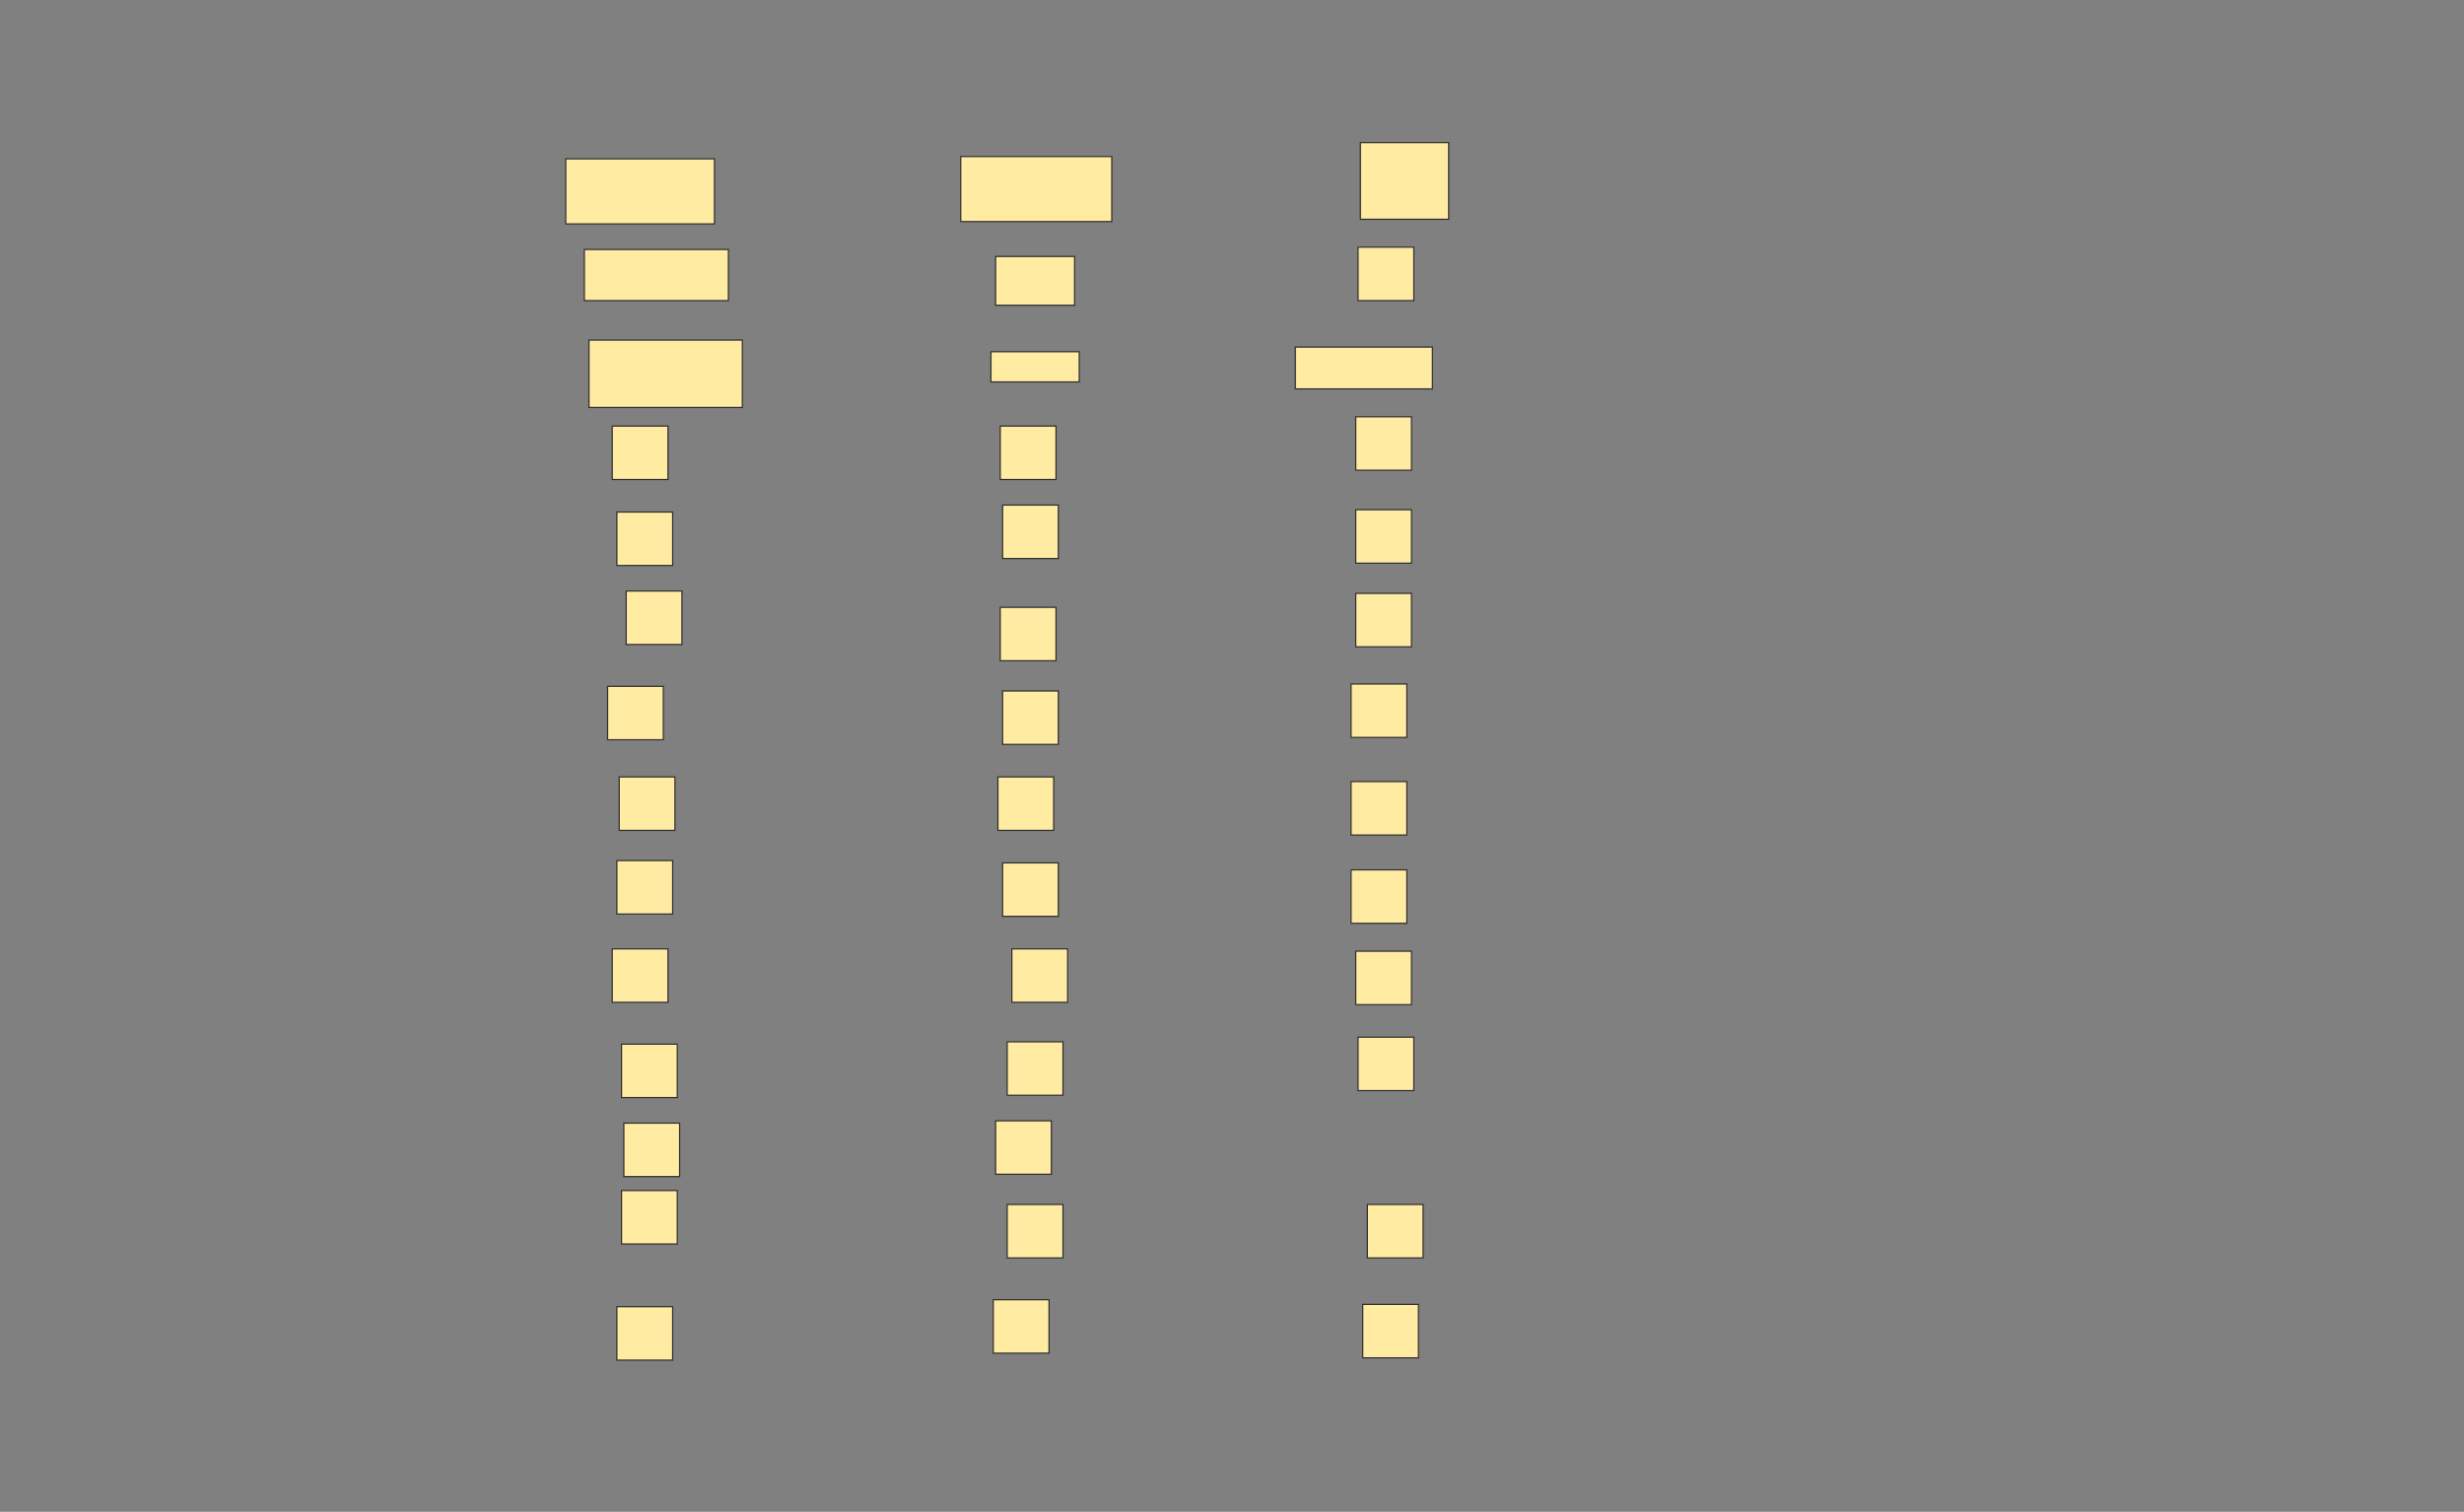 <svg xmlns="http://www.w3.org/2000/svg" width="2057" height="1262">
 <rect width="100%" height="100%" fill="#808080" stroke="none"/>
 <!-- Created with Image Occlusion Enhanced -->
 <g>
  <title>Labels</title>
 </g>
 <g>
  <title>Masks</title>
  <rect id="cea0a7b34b9e41d892df6b6818b2c52c-ao-1" height="54.31" width="124.138" y="132.612" x="472.31" stroke="#2D2D2D" fill="#FFEBA2"/>
  <rect id="cea0a7b34b9e41d892df6b6818b2c52c-ao-2" height="54.31" width="126.078" y="130.672" x="802.052" stroke="#2D2D2D" fill="#FFEBA2"/>
  <rect id="cea0a7b34b9e41d892df6b6818b2c52c-ao-3" height="64.009" width="73.707" y="119.034" x="1135.672" stroke="#2D2D2D" fill="#FFEBA2"/>
  <rect id="cea0a7b34b9e41d892df6b6818b2c52c-ao-4" height="56.25" width="128.017" y="283.905" x="491.707" stroke="#2D2D2D" fill="#FFEBA2"/>
  <rect id="cea0a7b34b9e41d892df6b6818b2c52c-ao-5" height="25.216" width="73.707" y="293.603" x="827.267" stroke="#2D2D2D" fill="#FFEBA2"/>
  <rect id="cea0a7b34b9e41d892df6b6818b2c52c-ao-6" height="34.914" width="114.44" y="289.724" x="1081.362" stroke="#2D2D2D" fill="#FFEBA2"/>
  <rect id="cea0a7b34b9e41d892df6b6818b2c52c-ao-7" height="42.672" width="120.259" y="208.259" x="487.828" stroke="#2D2D2D" fill="#FFEBA2"/>
  <rect id="cea0a7b34b9e41d892df6b6818b2c52c-ao-8" height="40.733" width="65.948" y="214.078" x="831.146" stroke="#2D2D2D" fill="#FFEBA2"/>
  <rect id="cea0a7b34b9e41d892df6b6818b2c52c-ao-9" height="44.612" width="46.552" y="206.319" x="1133.733" stroke="#2D2D2D" fill="#FFEBA2"/>
  <rect id="cea0a7b34b9e41d892df6b6818b2c52c-ao-10" height="44.612" width="46.552" y="355.672" x="511.103" stroke="#2D2D2D" fill="#FFEBA2"/>
  <rect id="cea0a7b34b9e41d892df6b6818b2c52c-ao-11" height="44.612" width="46.552" y="355.672" x="835.026" stroke="#2D2D2D" fill="#FFEBA2"/>
  <rect id="cea0a7b34b9e41d892df6b6818b2c52c-ao-12" height="44.612" width="46.552" y="347.914" x="1131.793" stroke="#2D2D2D" fill="#FFEBA2"/>
  <rect id="cea0a7b34b9e41d892df6b6818b2c52c-ao-13" height="44.612" width="46.552" y="427.44" x="514.983" stroke="#2D2D2D" fill="#FFEBA2"/>
  <rect id="cea0a7b34b9e41d892df6b6818b2c52c-ao-14" height="44.612" width="46.552" y="421.621" x="836.966" stroke="#2D2D2D" fill="#FFEBA2"/>
  <rect id="cea0a7b34b9e41d892df6b6818b2c52c-ao-15" height="44.612" width="46.552" y="425.5" x="1131.793" stroke="#2D2D2D" fill="#FFEBA2"/>
  <rect id="cea0a7b34b9e41d892df6b6818b2c52c-ao-16" height="44.612" width="46.552" y="493.388" x="522.741" stroke="#2D2D2D" fill="#FFEBA2"/>
  <rect id="cea0a7b34b9e41d892df6b6818b2c52c-ao-17" height="44.612" width="46.552" y="506.966" x="835.026" stroke="#2D2D2D" fill="#FFEBA2"/>
  <rect id="cea0a7b34b9e41d892df6b6818b2c52c-ao-18" height="44.612" width="46.552" y="495.328" x="1131.793" stroke="#2D2D2D" fill="#FFEBA2"/>
  <rect id="cea0a7b34b9e41d892df6b6818b2c52c-ao-19" height="44.612" width="46.552" y="572.914" x="507.224" stroke="#2D2D2D" fill="#FFEBA2"/>
  <rect id="cea0a7b34b9e41d892df6b6818b2c52c-ao-20" height="44.612" width="46.552" y="576.793" x="836.966" stroke="#2D2D2D" fill="#FFEBA2"/>
  <rect id="cea0a7b34b9e41d892df6b6818b2c52c-ao-21" height="44.612" width="46.552" y="570.974" x="1127.914" stroke="#2D2D2D" fill="#FFEBA2"/>
  <rect id="cea0a7b34b9e41d892df6b6818b2c52c-ao-22" height="44.612" width="46.552" y="648.56" x="516.922" stroke="#2D2D2D" fill="#FFEBA2"/>
  <rect id="cea0a7b34b9e41d892df6b6818b2c52c-ao-23" height="44.612" width="46.552" y="648.56" x="833.086" stroke="#2D2D2D" fill="#FFEBA2"/>
  <rect id="cea0a7b34b9e41d892df6b6818b2c52c-ao-24" height="44.612" width="46.552" y="652.44" x="1127.914" stroke="#2D2D2D" fill="#FFEBA2"/>
  <rect id="cea0a7b34b9e41d892df6b6818b2c52c-ao-25" height="44.612" width="46.552" y="726.147" x="1127.914" stroke="#2D2D2D" fill="#FFEBA2"/>
  <rect id="cea0a7b34b9e41d892df6b6818b2c52c-ao-26" height="44.612" width="46.552" y="720.328" x="836.966" stroke="#2D2D2D" fill="#FFEBA2"/>
  <rect id="cea0a7b34b9e41d892df6b6818b2c52c-ao-27" height="44.612" width="46.552" y="718.388" x="514.983" stroke="#2D2D2D" fill="#FFEBA2"/>
  <rect id="cea0a7b34b9e41d892df6b6818b2c52c-ao-28" height="44.612" width="46.552" y="792.095" x="511.103" stroke="#2D2D2D" fill="#FFEBA2"/>
  <rect id="cea0a7b34b9e41d892df6b6818b2c52c-ao-29" height="44.612" width="46.552" y="792.095" x="844.724" stroke="#2D2D2D" fill="#FFEBA2"/>
  <rect id="cea0a7b34b9e41d892df6b6818b2c52c-ao-30" height="44.612" width="46.552" y="794.034" x="1131.793" stroke="#2D2D2D" fill="#FFEBA2"/>
  <rect id="cea0a7b34b9e41d892df6b6818b2c52c-ao-31" height="44.612" width="46.552" y="871.621" x="518.862" stroke="#2D2D2D" fill="#FFEBA2"/>
  <rect id="cea0a7b34b9e41d892df6b6818b2c52c-ao-32" height="44.612" width="46.552" y="869.681" x="840.845" stroke="#2D2D2D" fill="#FFEBA2"/>
  <rect id="cea0a7b34b9e41d892df6b6818b2c52c-ao-33" height="44.612" width="46.552" y="865.802" x="1133.733" stroke="#2D2D2D" fill="#FFEBA2"/>
  <rect stroke="#2D2D2D" id="cea0a7b34b9e41d892df6b6818b2c52c-ao-34" height="44.612" width="46.552" y="937.569" x="520.802" fill="#FFEBA2"/>
  <rect id="cea0a7b34b9e41d892df6b6818b2c52c-ao-35" height="44.612" width="46.552" y="935.629" x="831.147" stroke="#2D2D2D" fill="#FFEBA2"/>
  
  <rect id="cea0a7b34b9e41d892df6b6818b2c52c-ao-37" height="44.612" width="46.552" y="1005.457" x="1141.491" stroke="#2D2D2D" fill="#FFEBA2"/>
  <rect id="cea0a7b34b9e41d892df6b6818b2c52c-ao-38" height="44.612" width="46.552" y="1005.457" x="840.845" stroke="#2D2D2D" fill="#FFEBA2"/>
  <rect id="cea0a7b34b9e41d892df6b6818b2c52c-ao-39" height="44.612" width="46.552" y="993.819" x="518.862" stroke="#2D2D2D" fill="#FFEBA2"/>
  <rect id="cea0a7b34b9e41d892df6b6818b2c52c-ao-40" height="44.612" width="46.552" y="1090.802" x="514.983" stroke="#2D2D2D" fill="#FFEBA2"/>
  <rect id="cea0a7b34b9e41d892df6b6818b2c52c-ao-41" height="44.612" width="46.552" y="1084.983" x="829.207" stroke="#2D2D2D" fill="#FFEBA2"/>
  <rect id="cea0a7b34b9e41d892df6b6818b2c52c-ao-42" height="44.612" width="46.552" y="1088.862" x="1137.612" stroke="#2D2D2D" fill="#FFEBA2"/>
 </g>
</svg>